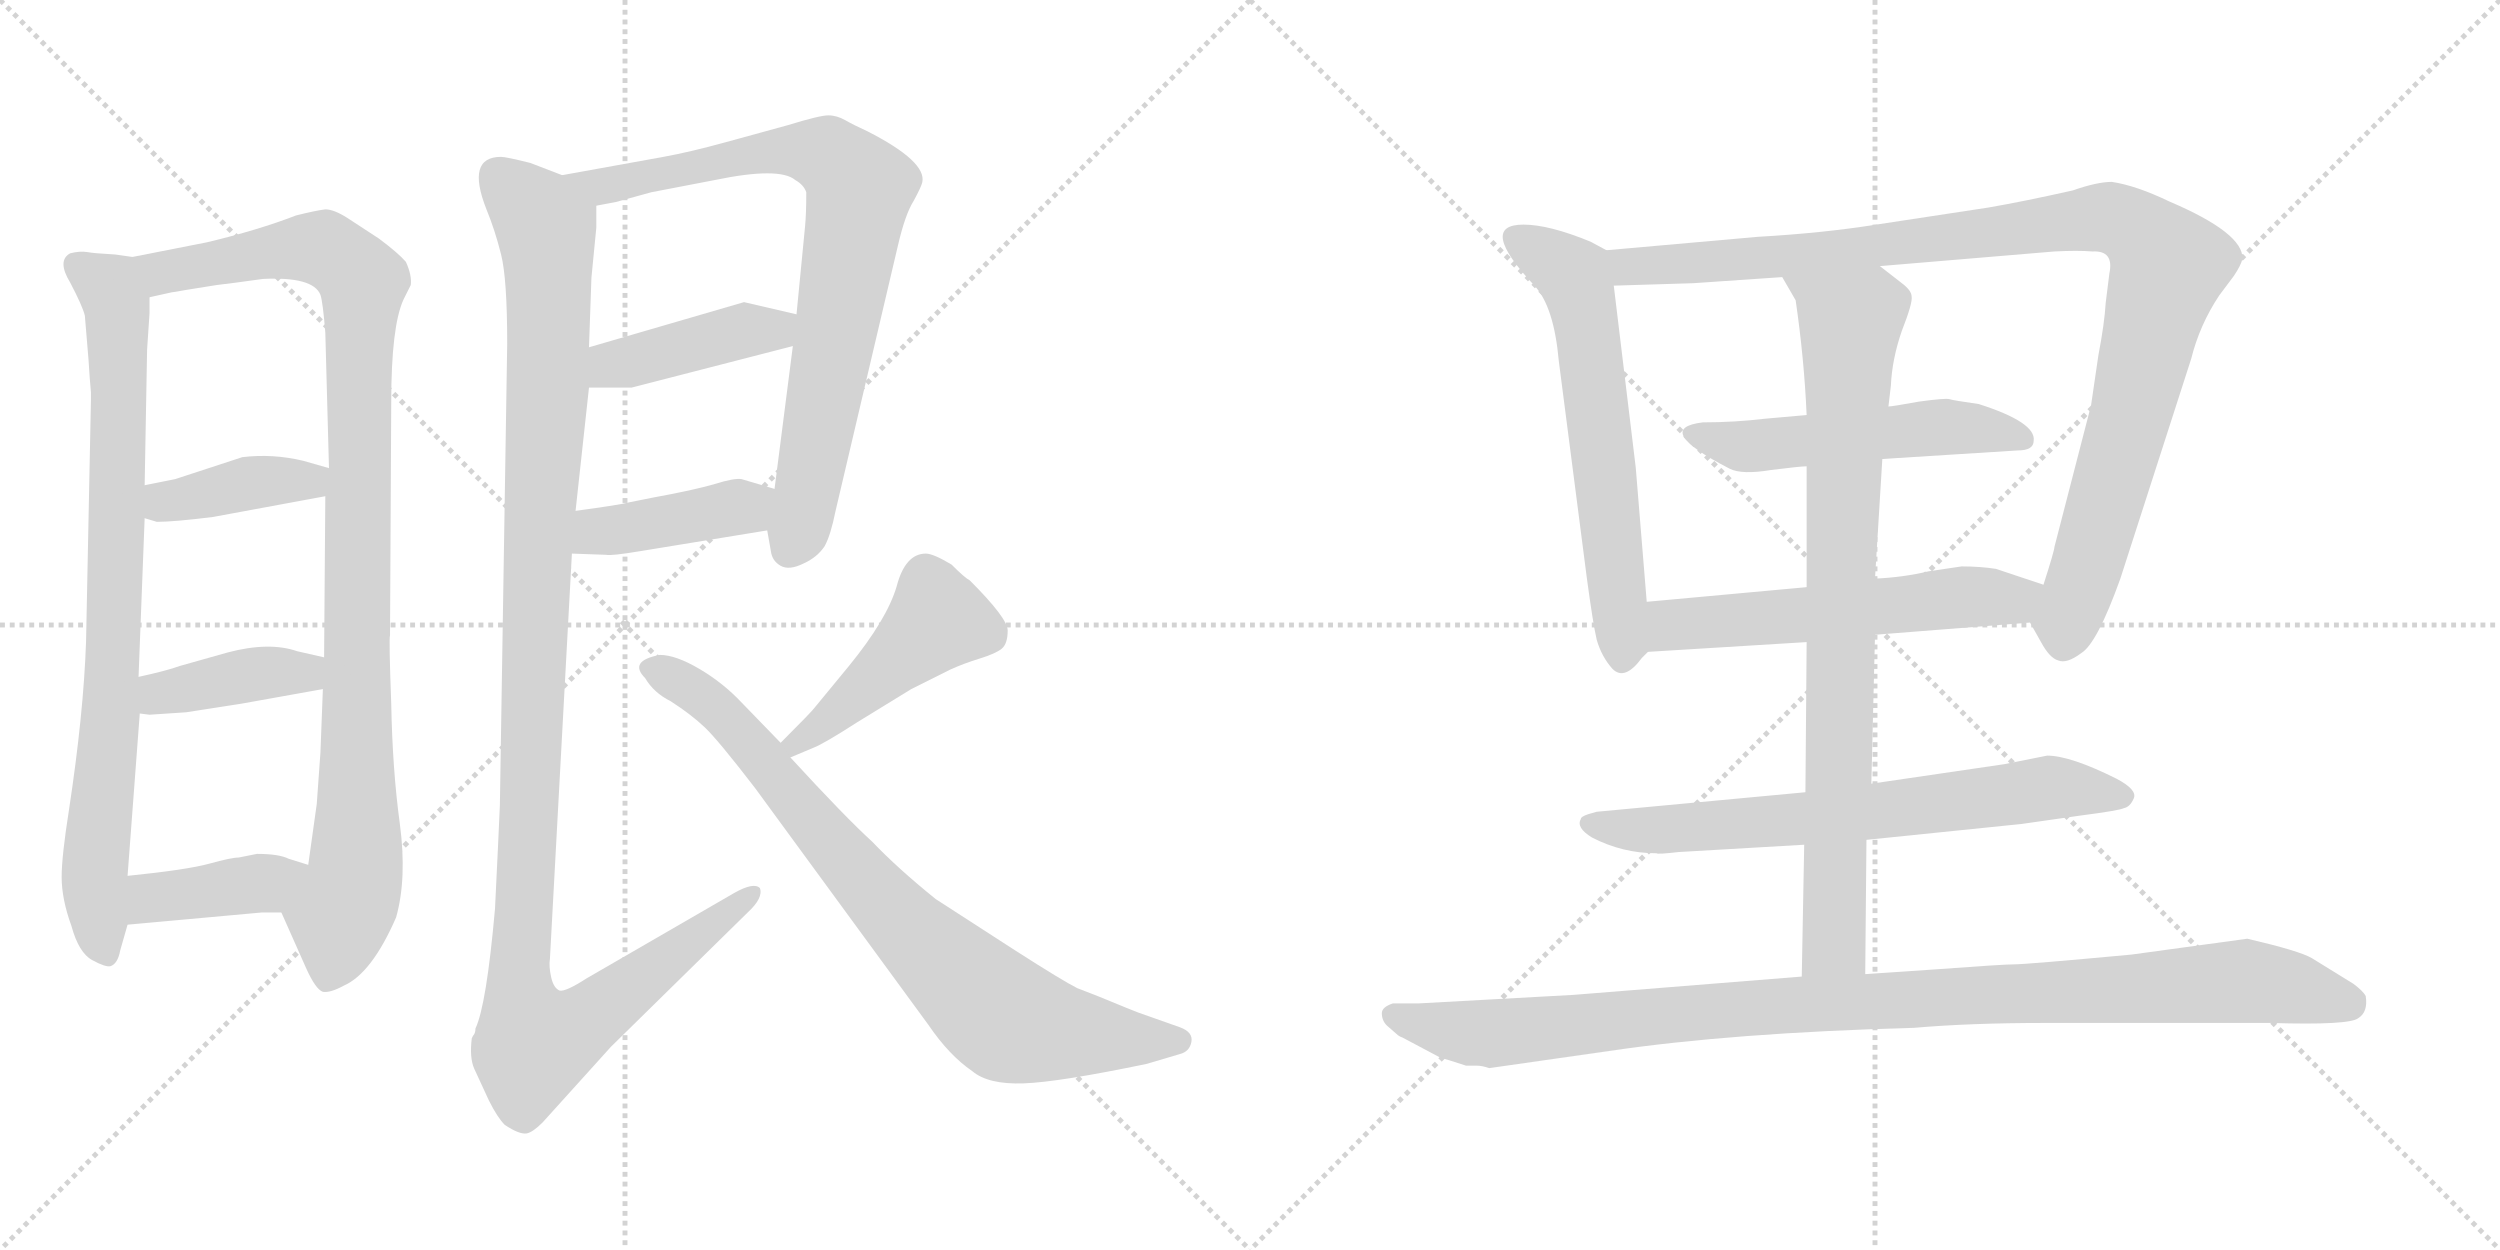 <svg version="1.1" viewBox="0 0 2048 1024" xmlns="http://www.w3.org/2000/svg">
  <g stroke="lightgray" stroke-dasharray="1,1" stroke-width="1" transform="scale(4, 4)">
    <line x1="0" y1="0" x2="256" y2="256"></line>
    <line x1="256" y1="0" x2="0" y2="256"></line>
    <line x1="128" y1="0" x2="128" y2="256"></line>
    <line x1="0" y1="128" x2="256" y2="128"></line>
    <line x1="256" y1="0" x2="512" y2="256"></line>
    <line x1="512" y1="0" x2="256" y2="256"></line>
    <line x1="384" y1="0" x2="384" y2="256"></line>
    <line x1="256" y1="128" x2="512" y2="128"></line>
  </g>
<g transform="scale(1, -1) translate(0, -850)">
   <style type="text/css">
    @keyframes keyframes0 {
      from {
       stroke: black;
       stroke-dashoffset: 831;
       stroke-width: 128;
       }
       73% {
       animation-timing-function: step-end;
       stroke: black;
       stroke-dashoffset: 0;
       stroke-width: 128;
       }
       to {
       stroke: black;
       stroke-width: 1024;
       }
       }
       #make-me-a-hanzi-animation-0 {
         animation: keyframes0 0.926s both;
         animation-delay: 0s;
         animation-timing-function: linear;
       }
    @keyframes keyframes1 {
      from {
       stroke: black;
       stroke-dashoffset: 1025;
       stroke-width: 128;
       }
       77% {
       animation-timing-function: step-end;
       stroke: black;
       stroke-dashoffset: 0;
       stroke-width: 128;
       }
       to {
       stroke: black;
       stroke-width: 1024;
       }
       }
       #make-me-a-hanzi-animation-1 {
         animation: keyframes1 1.084s both;
         animation-delay: 0.926s;
         animation-timing-function: linear;
       }
    @keyframes keyframes2 {
      from {
       stroke: black;
       stroke-dashoffset: 396;
       stroke-width: 128;
       }
       56% {
       animation-timing-function: step-end;
       stroke: black;
       stroke-dashoffset: 0;
       stroke-width: 128;
       }
       to {
       stroke: black;
       stroke-width: 1024;
       }
       }
       #make-me-a-hanzi-animation-2 {
         animation: keyframes2 0.572s both;
         animation-delay: 2.01s;
         animation-timing-function: linear;
       }
    @keyframes keyframes3 {
      from {
       stroke: black;
       stroke-dashoffset: 401;
       stroke-width: 128;
       }
       57% {
       animation-timing-function: step-end;
       stroke: black;
       stroke-dashoffset: 0;
       stroke-width: 128;
       }
       to {
       stroke: black;
       stroke-width: 1024;
       }
       }
       #make-me-a-hanzi-animation-3 {
         animation: keyframes3 0.576s both;
         animation-delay: 2.583s;
         animation-timing-function: linear;
       }
    @keyframes keyframes4 {
      from {
       stroke: black;
       stroke-dashoffset: 400;
       stroke-width: 128;
       }
       57% {
       animation-timing-function: step-end;
       stroke: black;
       stroke-dashoffset: 0;
       stroke-width: 128;
       }
       to {
       stroke: black;
       stroke-width: 1024;
       }
       }
       #make-me-a-hanzi-animation-4 {
         animation: keyframes4 0.576s both;
         animation-delay: 3.159s;
         animation-timing-function: linear;
       }
    @keyframes keyframes5 {
      from {
       stroke: black;
       stroke-dashoffset: 811;
       stroke-width: 128;
       }
       73% {
       animation-timing-function: step-end;
       stroke: black;
       stroke-dashoffset: 0;
       stroke-width: 128;
       }
       to {
       stroke: black;
       stroke-width: 1024;
       }
       }
       #make-me-a-hanzi-animation-5 {
         animation: keyframes5 0.91s both;
         animation-delay: 3.735s;
         animation-timing-function: linear;
       }
    @keyframes keyframes6 {
      from {
       stroke: black;
       stroke-dashoffset: 421;
       stroke-width: 128;
       }
       58% {
       animation-timing-function: step-end;
       stroke: black;
       stroke-dashoffset: 0;
       stroke-width: 128;
       }
       to {
       stroke: black;
       stroke-width: 1024;
       }
       }
       #make-me-a-hanzi-animation-6 {
         animation: keyframes6 0.593s both;
         animation-delay: 4.645s;
         animation-timing-function: linear;
       }
    @keyframes keyframes7 {
      from {
       stroke: black;
       stroke-dashoffset: 416;
       stroke-width: 128;
       }
       58% {
       animation-timing-function: step-end;
       stroke: black;
       stroke-dashoffset: 0;
       stroke-width: 128;
       }
       to {
       stroke: black;
       stroke-width: 1024;
       }
       }
       #make-me-a-hanzi-animation-7 {
         animation: keyframes7 0.589s both;
         animation-delay: 5.237s;
         animation-timing-function: linear;
       }
    @keyframes keyframes8 {
      from {
       stroke: black;
       stroke-dashoffset: 1202;
       stroke-width: 128;
       }
       80% {
       animation-timing-function: step-end;
       stroke: black;
       stroke-dashoffset: 0;
       stroke-width: 128;
       }
       to {
       stroke: black;
       stroke-width: 1024;
       }
       }
       #make-me-a-hanzi-animation-8 {
         animation: keyframes8 1.228s both;
         animation-delay: 5.826s;
         animation-timing-function: linear;
       }
    @keyframes keyframes9 {
      from {
       stroke: black;
       stroke-dashoffset: 454;
       stroke-width: 128;
       }
       60% {
       animation-timing-function: step-end;
       stroke: black;
       stroke-dashoffset: 0;
       stroke-width: 128;
       }
       to {
       stroke: black;
       stroke-width: 1024;
       }
       }
       #make-me-a-hanzi-animation-9 {
         animation: keyframes9 0.619s both;
         animation-delay: 7.054s;
         animation-timing-function: linear;
       }
    @keyframes keyframes10 {
      from {
       stroke: black;
       stroke-dashoffset: 808;
       stroke-width: 128;
       }
       72% {
       animation-timing-function: step-end;
       stroke: black;
       stroke-dashoffset: 0;
       stroke-width: 128;
       }
       to {
       stroke: black;
       stroke-width: 1024;
       }
       }
       #make-me-a-hanzi-animation-10 {
         animation: keyframes10 0.908s both;
         animation-delay: 7.673s;
         animation-timing-function: linear;
       }
    @keyframes keyframes11 {
      from {
       stroke: black;
       stroke-dashoffset: 624;
       stroke-width: 128;
       }
       67% {
       animation-timing-function: step-end;
       stroke: black;
       stroke-dashoffset: 0;
       stroke-width: 128;
       }
       to {
       stroke: black;
       stroke-width: 1024;
       }
       }
       #make-me-a-hanzi-animation-11 {
         animation: keyframes11 0.758s both;
         animation-delay: 8.581s;
         animation-timing-function: linear;
       }
    @keyframes keyframes12 {
      from {
       stroke: black;
       stroke-dashoffset: 1048;
       stroke-width: 128;
       }
       77% {
       animation-timing-function: step-end;
       stroke: black;
       stroke-dashoffset: 0;
       stroke-width: 128;
       }
       to {
       stroke: black;
       stroke-width: 1024;
       }
       }
       #make-me-a-hanzi-animation-12 {
         animation: keyframes12 1.103s both;
         animation-delay: 9.339s;
         animation-timing-function: linear;
       }
    @keyframes keyframes13 {
      from {
       stroke: black;
       stroke-dashoffset: 528;
       stroke-width: 128;
       }
       63% {
       animation-timing-function: step-end;
       stroke: black;
       stroke-dashoffset: 0;
       stroke-width: 128;
       }
       to {
       stroke: black;
       stroke-width: 1024;
       }
       }
       #make-me-a-hanzi-animation-13 {
         animation: keyframes13 0.68s both;
         animation-delay: 10.442s;
         animation-timing-function: linear;
       }
    @keyframes keyframes14 {
      from {
       stroke: black;
       stroke-dashoffset: 575;
       stroke-width: 128;
       }
       65% {
       animation-timing-function: step-end;
       stroke: black;
       stroke-dashoffset: 0;
       stroke-width: 128;
       }
       to {
       stroke: black;
       stroke-width: 1024;
       }
       }
       #make-me-a-hanzi-animation-14 {
         animation: keyframes14 0.718s both;
         animation-delay: 11.121s;
         animation-timing-function: linear;
       }
    @keyframes keyframes15 {
      from {
       stroke: black;
       stroke-dashoffset: 696;
       stroke-width: 128;
       }
       69% {
       animation-timing-function: step-end;
       stroke: black;
       stroke-dashoffset: 0;
       stroke-width: 128;
       }
       to {
       stroke: black;
       stroke-width: 1024;
       }
       }
       #make-me-a-hanzi-animation-15 {
         animation: keyframes15 0.816s both;
         animation-delay: 11.839s;
         animation-timing-function: linear;
       }
    @keyframes keyframes16 {
      from {
       stroke: black;
       stroke-dashoffset: 852;
       stroke-width: 128;
       }
       73% {
       animation-timing-function: step-end;
       stroke: black;
       stroke-dashoffset: 0;
       stroke-width: 128;
       }
       to {
       stroke: black;
       stroke-width: 1024;
       }
       }
       #make-me-a-hanzi-animation-16 {
         animation: keyframes16 0.943s both;
         animation-delay: 12.656s;
         animation-timing-function: linear;
       }
    @keyframes keyframes17 {
      from {
       stroke: black;
       stroke-dashoffset: 1043;
       stroke-width: 128;
       }
       77% {
       animation-timing-function: step-end;
       stroke: black;
       stroke-dashoffset: 0;
       stroke-width: 128;
       }
       to {
       stroke: black;
       stroke-width: 1024;
       }
       }
       #make-me-a-hanzi-animation-17 {
         animation: keyframes17 1.099s both;
         animation-delay: 13.599s;
         animation-timing-function: linear;
       }
</style>
<path d="M 108.5 639.5 L 94.5 641.5 Q 76.5 642.5 71.5 643.5 Q 65.5 644.5 57.5 642.5 Q 46.5 636.5 57.5 618.5 Q 67.5 599.5 69.5 591.5 L 72.5 555.5 L 73.5 540.5 L 74.5 528.5 L 74.5 522.5 L 70.5 324.5 Q 68.5 265.5 56.5 186.5 Q 50.5 148.5 50.5 131.5 Q 50.5 113.5 58.5 91.5 Q 64.5 69.5 75.5 63.5 Q 86.5 57.5 90.5 58.5 Q 96.5 60.5 98.5 71.5 L 104.5 92.5 L 104.5 132.5 L 114.5 265.5 L 113.5 295.5 L 118.5 425.5 L 118.5 452.5 L 120.5 563.5 L 122.5 593.5 L 122.5 606.5 C 123.5 636.5 123.5 637.5 108.5 639.5 Z" fill="lightgray"></path> 
<path d="M 230.5 102.5 L 250.5 57.5 Q 258.5 39.5 264.5 37.5 Q 270.5 36.5 281.5 42.5 Q 304.5 52.5 324.5 98.5 Q 333.5 130.5 327.5 175.5 Q 321.5 219.5 320.5 273.5 Q 318.5 327.5 319.5 329.5 L 320.5 520.5 Q 320.5 582.5 330.5 604.5 L 336.5 616.5 Q 337.5 624.5 332.5 635.5 Q 326.5 642.5 310.5 654.5 L 284.5 671.5 Q 273.5 678.5 266.5 678.5 Q 258.5 677.5 242.5 673.5 Q 211.5 661.5 169.5 651.5 L 108.5 639.5 C 79.5 633.5 93.5 600.5 122.5 606.5 L 140.5 610.5 Q 141.5 610.5 152.5 612.5 L 177.5 616.5 L 193.5 618.5 L 215.5 621.5 Q 256.5 623.5 262.5 608.5 Q 264.5 602.5 266.5 577.5 L 269.5 466.5 L 266.5 443.5 L 265.5 311.5 L 264.5 285.5 L 262.5 233.5 L 259.5 191.5 L 252.5 141.5 C 248.5 111.5 218.5 129.5 230.5 102.5 Z" fill="lightgray"></path> 
<path d="M 118.5 425.5 L 128.5 422.5 Q 142.5 422.5 174.5 426.5 L 266.5 443.5 C 296.5 448.5 298.5 458.5 269.5 466.5 L 248.5 472.5 Q 223.5 478.5 198.5 475.5 L 143.5 457.5 L 118.5 452.5 C 89.5 446.5 89.5 434.5 118.5 425.5 Z" fill="lightgray"></path> 
<path d="M 197.5 273.5 L 264.5 285.5 C 294.5 290.5 294.5 304.5 265.5 311.5 L 243.5 316.5 Q 220.5 324.5 186.5 315.5 L 147.5 304.5 Q 136.5 300.5 113.5 295.5 C 84.5 289.5 84.5 269.5 114.5 265.5 L 122.5 264.5 L 152.5 266.5 L 197.5 273.5 Z" fill="lightgray"></path> 
<path d="M 104.5 92.5 L 214.5 102.5 L 230.5 102.5 C 260.5 102.5 281.5 132.5 252.5 141.5 L 236.5 146.5 Q 228.5 150.5 210.5 150.5 L 195.5 147.5 Q 189.5 147.5 171.5 142.5 Q 153.5 137.5 104.5 132.5 C 74.5 129.5 74.5 89.5 104.5 92.5 Z" fill="lightgray"></path> 
<path d="M 628.5 415.5 L 631.5 398.5 Q 632.5 390.5 639.5 386.5 Q 646.5 382.5 658.5 388.5 Q 669.5 393.5 675.5 402.5 Q 680.5 411.5 684.5 431.5 L 735.5 648.5 Q 741.5 674.5 748.5 685.5 Q 754.5 696.5 755.5 700.5 Q 759.5 717.5 710.5 742.5 Q 699.5 747.5 692.5 751.5 Q 685.5 755.5 678.5 755.5 Q 671.5 755.5 645.5 747.5 L 594.5 733.5 Q 565.5 725.5 543.5 721.5 L 460.5 706.5 C 430.5 701.5 459.5 675.5 488.5 681.5 L 504.5 684.5 L 533.5 692.5 L 585.5 702.5 Q 638.5 713.5 651.5 702.5 Q 658.5 698.5 660.5 692.5 Q 660.5 674.5 659.5 664.5 L 652.5 592.5 L 649.5 566.5 L 634.5 449.5 L 628.5 415.5 Z" fill="lightgray"></path> 
<path d="M 482.5 532.5 L 517.5 532.5 L 649.5 566.5 C 678.5 573.5 681.5 585.5 652.5 592.5 L 609.5 602.5 L 482.5 565.5 C 453.5 557.5 452.5 532.5 482.5 532.5 Z" fill="lightgray"></path> 
<path d="M 468.5 396.5 L 496.5 395.5 Q 500.5 394.5 524.5 398.5 L 628.5 415.5 C 658.5 420.5 663.5 440.5 634.5 449.5 L 607.5 457.5 Q 601.5 458.5 585.5 453.5 Q 568.5 448.5 535.5 442.5 L 515.5 438.5 Q 508.5 436.5 471.5 431.5 C 441.5 427.5 438.5 397.5 468.5 396.5 Z" fill="lightgray"></path> 
<path d="M 398.5 678.5 Q 405.5 661.5 410.5 641.5 Q 415.5 621.5 415.5 568.5 L 409.5 190.5 Q 408.5 166.5 405.5 105.5 Q 398.5 26.5 389.5 7.5 Q 389.5 3.5 387.5 1.5 L 386.5 -0.5 Q 384.5 -16.5 388.5 -25.5 L 400.5 -51.5 Q 407.5 -65.5 413.5 -71.5 Q 425.5 -79.5 431.5 -78.5 Q 436.5 -77.5 444.5 -69.5 L 500.5 -7.5 L 612.5 102.5 Q 625.5 114.5 622.5 122.5 Q 617.5 127.5 601.5 118.5 L 480.5 48.5 Q 463.5 37.5 458.5 38.5 Q 453.5 40.5 451.5 49.5 Q 449.5 58.5 450.5 64.5 L 468.5 396.5 L 471.5 431.5 L 482.5 532.5 L 482.5 565.5 L 484.5 622.5 L 488.5 663.5 L 488.5 681.5 C 489.5 695.5 488.5 696.5 460.5 706.5 L 434.5 716.5 Q 414.5 721.5 410.5 721.5 Q 381.5 721.5 398.5 678.5 Z" fill="lightgray"></path> 
<path d="M 647.5 229.5 L 666.5 237.5 Q 674.5 240.5 702.5 258.5 L 746.5 285.5 L 778.5 301.5 Q 789.5 306.5 802.5 310.5 Q 815.5 314.5 820.5 318.5 Q 825.5 322.5 825.5 333.5 Q 825.5 343.5 794.5 374.5 Q 790.5 376.5 779.5 387.5 Q 764.5 396.5 758.5 396.5 Q 741.5 396.5 734.5 369.5 Q 726.5 342.5 695.5 304.5 L 667.5 270.5 Q 665.5 267.5 639.5 241.5 C 618.5 220.5 619.5 217.5 647.5 229.5 Z" fill="lightgray"></path> 
<path d="M 639.5 241.5 L 607.5 274.5 Q 592.5 290.5 573.0 302.0 Q 553.5 313.5 540.5 313.5 Q 514.5 308.5 528.5 294.5 Q 535.5 282.5 549.5 275.5 Q 566.5 264.5 577.5 254.0 Q 588.5 243.5 618.5 204.5 L 760.5 10.5 Q 777.5 -14.5 796.5 -27.5 Q 809.5 -38.5 838.5 -37.5 Q 867.5 -36.5 939.5 -21.5 L 966.5 -13.5 Q 974.5 -11.5 976.0 -3.5 Q 977.5 4.5 966.5 8.5 L 932.5 20.5 Q 929.5 21.5 900.5 33.5 L 882.5 40.5 Q 870.5 46.5 831.5 71.5 L 766.5 113.5 Q 735.5 138.5 714.5 160.5 Q 692.5 180.5 647.5 229.5 L 639.5 241.5 Z" fill="lightgray"></path> 
<path d="M 1349.0 357.0 L 1340.0 467.0 L 1322.0 616.0 C 1319.0 644.0 1319.0 644.0 1316.0 645.0 L 1303.0 652.0 Q 1269.0 666.0 1248.0 666.0 Q 1210.0 666.0 1257.0 616.0 Q 1273.0 599.0 1277.0 554.0 L 1300.0 376.0 Q 1305.0 339.0 1308.0 326.0 Q 1312.0 312.0 1321.0 302.0 Q 1331.0 292.0 1345.0 311.0 L 1350.0 316.0 C 1352.0 318.0 1351.0 327.0 1349.0 357.0 Z" fill="lightgray"></path> 
<path d="M 1540.0 632.0 L 1683.0 644.0 Q 1702.0 645.0 1714.0 644.0 Q 1732.0 645.0 1728.0 626.0 L 1725.0 602.0 Q 1724.0 585.0 1719.0 559.0 L 1713.0 518.0 L 1683.0 402.0 Q 1683.0 399.0 1674.0 371.0 C 1665.0 342.0 1662.0 342.0 1663.0 340.0 L 1672.0 324.0 Q 1679.0 311.0 1686.0 309.0 Q 1693.0 306.0 1705.0 315.0 Q 1718.0 323.0 1737.0 376.0 L 1795.0 556.0 Q 1802.0 584.0 1818.0 608.0 L 1830.0 624.0 Q 1836.0 633.0 1837.0 638.0 Q 1838.0 659.0 1777.0 685.0 Q 1750.0 698.0 1730.0 701.0 Q 1718.0 701.0 1698.0 694.0 Q 1658.0 685.0 1629.0 680.0 L 1537.0 666.0 Q 1493.0 659.0 1440.0 656.0 L 1316.0 645.0 C 1286.0 642.0 1292.0 615.0 1322.0 616.0 L 1387.0 618.0 L 1460.0 623.0 L 1540.0 632.0 Z" fill="lightgray"></path> 
<path d="M 1542.0 474.0 L 1653.0 481.0 Q 1666.0 481.0 1666.0 489.0 Q 1668.0 504.0 1621.0 519.0 Q 1600.0 522.0 1597.0 523.0 Q 1594.0 524.0 1572.0 521.0 Q 1550.0 517.0 1547.0 517.0 L 1480.0 510.0 L 1446.0 507.0 Q 1421.0 504.0 1395.0 504.0 Q 1353.0 499.0 1417.0 466.0 Q 1427.0 461.0 1451.0 465.0 Q 1475.0 468.0 1480.0 468.0 L 1542.0 474.0 Z" fill="lightgray"></path> 
<path d="M 1674.0 371.0 L 1635.0 384.0 Q 1622.0 386.0 1607.0 386.0 L 1580.0 382.0 Q 1559.0 377.0 1536.0 376.0 L 1480.0 369.0 L 1349.0 357.0 C 1319.0 354.0 1320.0 314.0 1350.0 316.0 L 1480.0 324.0 L 1536.0 330.0 L 1663.0 340.0 C 1693.0 342.0 1702.0 362.0 1674.0 371.0 Z" fill="lightgray"></path> 
<path d="M 1529.0 162.0 L 1656.0 175.0 L 1705.0 182.0 Q 1736.0 186.0 1740.0 188.0 Q 1745.0 189.0 1748.0 196.0 Q 1751.0 203.0 1734.0 212.0 Q 1696.0 231.0 1677.0 231.0 L 1642.0 224.0 L 1533.0 208.0 L 1479.0 201.0 L 1308.0 185.0 L 1301.0 183.0 Q 1295.0 181.0 1295.0 179.0 Q 1291.0 172.0 1304.0 164.0 Q 1329.0 151.0 1357.0 151.0 Q 1358.0 150.0 1375.0 152.0 L 1478.0 158.0 L 1529.0 162.0 Z" fill="lightgray"></path> 
<path d="M 1547.0 517.0 L 1549.0 534.0 Q 1550.0 556.0 1558.0 579.0 Q 1567.0 602.0 1566.0 607.0 Q 1566.0 612.0 1558.0 618.0 L 1540.0 632.0 C 1516.0 650.0 1445.0 649.0 1460.0 623.0 L 1471.0 604.0 Q 1478.0 556.0 1480.0 510.0 L 1480.0 468.0 L 1480.0 369.0 L 1480.0 324.0 L 1479.0 201.0 L 1478.0 158.0 L 1476.0 50.0 C 1475.0 20.0 1528.0 22.0 1528.0 52.0 L 1529.0 162.0 L 1533.0 208.0 L 1536.0 330.0 L 1536.0 376.0 L 1539.0 425.0 Q 1541.0 457.0 1542.0 474.0 L 1547.0 517.0 Z" fill="lightgray"></path> 
<path d="M 1220.0 -25.0 L 1318.0 -11.0 Q 1419.0 4.0 1568.0 8.0 Q 1614.0 12.0 1675.0 12.0 L 1860.0 12.0 Q 1925.0 10.0 1932.0 16.0 Q 1940.0 21.0 1938.0 34.0 Q 1936.0 38.0 1928.0 44.0 L 1894.0 65.0 Q 1884.0 71.0 1841.0 81.0 L 1746.0 68.0 Q 1660.0 60.0 1650.0 60.0 Q 1641.0 60.0 1587.0 56.0 L 1528.0 52.0 L 1476.0 50.0 L 1289.0 35.0 L 1162.0 28.0 L 1141.0 28.0 Q 1132.0 25.0 1132.0 20.0 Q 1132.0 14.0 1136.0 10.0 L 1144.0 3.0 Q 1146.0 1.0 1149.0 0.0 L 1181.0 -17.0 Q 1183.0 -17.0 1201.0 -23.0 L 1210.0 -23.0 Q 1214.0 -23.0 1220.0 -25.0 Z" fill="lightgray"></path> 
      <clipPath id="make-me-a-hanzi-clip-0">
      <path d="M 108.5 639.5 L 94.5 641.5 Q 76.5 642.5 71.5 643.5 Q 65.5 644.5 57.5 642.5 Q 46.5 636.5 57.5 618.5 Q 67.5 599.5 69.5 591.5 L 72.5 555.5 L 73.5 540.5 L 74.5 528.5 L 74.5 522.5 L 70.5 324.5 Q 68.5 265.5 56.5 186.5 Q 50.5 148.5 50.5 131.5 Q 50.5 113.5 58.5 91.5 Q 64.5 69.5 75.5 63.5 Q 86.5 57.5 90.5 58.5 Q 96.5 60.5 98.5 71.5 L 104.5 92.5 L 104.5 132.5 L 114.5 265.5 L 113.5 295.5 L 118.5 425.5 L 118.5 452.5 L 120.5 563.5 L 122.5 593.5 L 122.5 606.5 C 123.5 636.5 123.5 637.5 108.5 639.5 Z" fill="lightgray"></path>
      </clipPath>
      <path clip-path="url(#make-me-a-hanzi-clip-0)" d="M 65.5 631.5 L 90.5 612.5 L 96.5 587.5 L 91.5 287.5 L 77.5 135.5 L 86.5 70.5 " fill="none" id="make-me-a-hanzi-animation-0" stroke-dasharray="703 1406" stroke-linecap="round"></path>

      <clipPath id="make-me-a-hanzi-clip-1">
      <path d="M 230.5 102.5 L 250.5 57.5 Q 258.5 39.5 264.5 37.5 Q 270.5 36.5 281.5 42.5 Q 304.5 52.5 324.5 98.5 Q 333.5 130.5 327.5 175.5 Q 321.5 219.5 320.5 273.5 Q 318.5 327.5 319.5 329.5 L 320.5 520.5 Q 320.5 582.5 330.5 604.5 L 336.5 616.5 Q 337.5 624.5 332.5 635.5 Q 326.5 642.5 310.5 654.5 L 284.5 671.5 Q 273.5 678.5 266.5 678.5 Q 258.5 677.5 242.5 673.5 Q 211.5 661.5 169.5 651.5 L 108.5 639.5 C 79.5 633.5 93.5 600.5 122.5 606.5 L 140.5 610.5 Q 141.5 610.5 152.5 612.5 L 177.5 616.5 L 193.5 618.5 L 215.5 621.5 Q 256.5 623.5 262.5 608.5 Q 264.5 602.5 266.5 577.5 L 269.5 466.5 L 266.5 443.5 L 265.5 311.5 L 264.5 285.5 L 262.5 233.5 L 259.5 191.5 L 252.5 141.5 C 248.5 111.5 218.5 129.5 230.5 102.5 Z" fill="lightgray"></path>
      </clipPath>
      <path clip-path="url(#make-me-a-hanzi-clip-1)" d="M 116.5 636.5 L 134.5 627.5 L 255.5 647.5 L 274.5 641.5 L 297.5 619.5 L 292.5 148.5 L 267.5 48.5 " fill="none" id="make-me-a-hanzi-animation-1" stroke-dasharray="897 1794" stroke-linecap="round"></path>

      <clipPath id="make-me-a-hanzi-clip-2">
      <path d="M 118.5 425.5 L 128.5 422.5 Q 142.5 422.5 174.5 426.5 L 266.5 443.5 C 296.5 448.5 298.5 458.5 269.5 466.5 L 248.5 472.5 Q 223.5 478.5 198.5 475.5 L 143.5 457.5 L 118.5 452.5 C 89.5 446.5 89.5 434.5 118.5 425.5 Z" fill="lightgray"></path>
      </clipPath>
      <path clip-path="url(#make-me-a-hanzi-clip-2)" d="M 125.5 432.5 L 198.5 453.5 L 262.5 461.5 " fill="none" id="make-me-a-hanzi-animation-2" stroke-dasharray="268 536" stroke-linecap="round"></path>

      <clipPath id="make-me-a-hanzi-clip-3">
      <path d="M 197.5 273.5 L 264.5 285.5 C 294.5 290.5 294.5 304.5 265.5 311.5 L 243.5 316.5 Q 220.5 324.5 186.5 315.5 L 147.5 304.5 Q 136.5 300.5 113.5 295.5 C 84.5 289.5 84.5 269.5 114.5 265.5 L 122.5 264.5 L 152.5 266.5 L 197.5 273.5 Z" fill="lightgray"></path>
      </clipPath>
      <path clip-path="url(#make-me-a-hanzi-clip-3)" d="M 119.5 273.5 L 137.5 283.5 L 212.5 298.5 L 249.5 298.5 L 258.5 305.5 " fill="none" id="make-me-a-hanzi-animation-3" stroke-dasharray="273 546" stroke-linecap="round"></path>

      <clipPath id="make-me-a-hanzi-clip-4">
      <path d="M 104.5 92.5 L 214.5 102.5 L 230.5 102.5 C 260.5 102.5 281.5 132.5 252.5 141.5 L 236.5 146.5 Q 228.5 150.5 210.5 150.5 L 195.5 147.5 Q 189.5 147.5 171.5 142.5 Q 153.5 137.5 104.5 132.5 C 74.5 129.5 74.5 89.5 104.5 92.5 Z" fill="lightgray"></path>
      </clipPath>
      <path clip-path="url(#make-me-a-hanzi-clip-4)" d="M 111.5 99.5 L 121.5 112.5 L 133.5 116.5 L 216.5 126.5 L 246.5 136.5 " fill="none" id="make-me-a-hanzi-animation-4" stroke-dasharray="272 544" stroke-linecap="round"></path>

      <clipPath id="make-me-a-hanzi-clip-5">
      <path d="M 628.5 415.5 L 631.5 398.5 Q 632.5 390.5 639.5 386.5 Q 646.5 382.5 658.5 388.5 Q 669.5 393.5 675.5 402.5 Q 680.5 411.5 684.5 431.5 L 735.5 648.5 Q 741.5 674.5 748.5 685.5 Q 754.5 696.5 755.5 700.5 Q 759.5 717.5 710.5 742.5 Q 699.5 747.5 692.5 751.5 Q 685.5 755.5 678.5 755.5 Q 671.5 755.5 645.5 747.5 L 594.5 733.5 Q 565.5 725.5 543.5 721.5 L 460.5 706.5 C 430.5 701.5 459.5 675.5 488.5 681.5 L 504.5 684.5 L 533.5 692.5 L 585.5 702.5 Q 638.5 713.5 651.5 702.5 Q 658.5 698.5 660.5 692.5 Q 660.5 674.5 659.5 664.5 L 652.5 592.5 L 649.5 566.5 L 634.5 449.5 L 628.5 415.5 Z" fill="lightgray"></path>
      </clipPath>
      <path clip-path="url(#make-me-a-hanzi-clip-5)" d="M 467.5 705.5 L 492.5 697.5 L 604.5 721.5 L 659.5 726.5 L 677.5 722.5 L 704.5 696.5 L 664.5 460.5 L 646.5 399.5 " fill="none" id="make-me-a-hanzi-animation-5" stroke-dasharray="683 1366" stroke-linecap="round"></path>

      <clipPath id="make-me-a-hanzi-clip-6">
      <path d="M 482.5 532.5 L 517.5 532.5 L 649.5 566.5 C 678.5 573.5 681.5 585.5 652.5 592.5 L 609.5 602.5 L 482.5 565.5 C 453.5 557.5 452.5 532.5 482.5 532.5 Z" fill="lightgray"></path>
      </clipPath>
      <path clip-path="url(#make-me-a-hanzi-clip-6)" d="M 488.5 538.5 L 509.5 553.5 L 611.5 579.5 L 634.5 579.5 L 643.5 586.5 " fill="none" id="make-me-a-hanzi-animation-6" stroke-dasharray="293 586" stroke-linecap="round"></path>

      <clipPath id="make-me-a-hanzi-clip-7">
      <path d="M 468.5 396.5 L 496.5 395.5 Q 500.5 394.5 524.5 398.5 L 628.5 415.5 C 658.5 420.5 663.5 440.5 634.5 449.5 L 607.5 457.5 Q 601.5 458.5 585.5 453.5 Q 568.5 448.5 535.5 442.5 L 515.5 438.5 Q 508.5 436.5 471.5 431.5 C 441.5 427.5 438.5 397.5 468.5 396.5 Z" fill="lightgray"></path>
      </clipPath>
      <path clip-path="url(#make-me-a-hanzi-clip-7)" d="M 475.5 401.5 L 489.5 414.5 L 613.5 435.5 L 625.5 445.5 " fill="none" id="make-me-a-hanzi-animation-7" stroke-dasharray="288 576" stroke-linecap="round"></path>

      <clipPath id="make-me-a-hanzi-clip-8">
      <path d="M 398.5 678.5 Q 405.5 661.5 410.5 641.5 Q 415.5 621.5 415.5 568.5 L 409.5 190.5 Q 408.5 166.5 405.5 105.5 Q 398.5 26.5 389.5 7.5 Q 389.5 3.5 387.5 1.5 L 386.5 -0.5 Q 384.5 -16.5 388.5 -25.5 L 400.5 -51.5 Q 407.5 -65.5 413.5 -71.5 Q 425.5 -79.5 431.5 -78.5 Q 436.5 -77.5 444.5 -69.5 L 500.5 -7.5 L 612.5 102.5 Q 625.5 114.5 622.5 122.5 Q 617.5 127.5 601.5 118.5 L 480.5 48.5 Q 463.5 37.5 458.5 38.5 Q 453.5 40.5 451.5 49.5 Q 449.5 58.5 450.5 64.5 L 468.5 396.5 L 471.5 431.5 L 482.5 532.5 L 482.5 565.5 L 484.5 622.5 L 488.5 663.5 L 488.5 681.5 C 489.5 695.5 488.5 696.5 460.5 706.5 L 434.5 716.5 Q 414.5 721.5 410.5 721.5 Q 381.5 721.5 398.5 678.5 Z" fill="lightgray"></path>
      </clipPath>
      <path clip-path="url(#make-me-a-hanzi-clip-8)" d="M 407.5 705.5 L 441.5 672.5 L 448.5 644.5 L 448.5 528.5 L 425.5 53.5 L 437.5 -4.5 L 472.5 8.5 L 617.5 118.5 " fill="none" id="make-me-a-hanzi-animation-8" stroke-dasharray="1074 2148" stroke-linecap="round"></path>

      <clipPath id="make-me-a-hanzi-clip-9">
      <path d="M 647.5 229.5 L 666.5 237.5 Q 674.5 240.5 702.5 258.5 L 746.5 285.5 L 778.5 301.5 Q 789.5 306.5 802.5 310.5 Q 815.5 314.5 820.5 318.5 Q 825.5 322.5 825.5 333.5 Q 825.5 343.5 794.5 374.5 Q 790.5 376.5 779.5 387.5 Q 764.5 396.5 758.5 396.5 Q 741.5 396.5 734.5 369.5 Q 726.5 342.5 695.5 304.5 L 667.5 270.5 Q 665.5 267.5 639.5 241.5 C 618.5 220.5 619.5 217.5 647.5 229.5 Z" fill="lightgray"></path>
      </clipPath>
      <path clip-path="url(#make-me-a-hanzi-clip-9)" d="M 808.5 330.5 L 768.5 341.5 L 649.5 239.5 " fill="none" id="make-me-a-hanzi-animation-9" stroke-dasharray="326 652" stroke-linecap="round"></path>

      <clipPath id="make-me-a-hanzi-clip-10">
      <path d="M 639.5 241.5 L 607.5 274.5 Q 592.5 290.5 573.0 302.0 Q 553.5 313.5 540.5 313.5 Q 514.5 308.5 528.5 294.5 Q 535.5 282.5 549.5 275.5 Q 566.5 264.5 577.5 254.0 Q 588.5 243.5 618.5 204.5 L 760.5 10.5 Q 777.5 -14.5 796.5 -27.5 Q 809.5 -38.5 838.5 -37.5 Q 867.5 -36.5 939.5 -21.5 L 966.5 -13.5 Q 974.5 -11.5 976.0 -3.5 Q 977.5 4.5 966.5 8.5 L 932.5 20.5 Q 929.5 21.5 900.5 33.5 L 882.5 40.5 Q 870.5 46.5 831.5 71.5 L 766.5 113.5 Q 735.5 138.5 714.5 160.5 Q 692.5 180.5 647.5 229.5 L 639.5 241.5 Z" fill="lightgray"></path>
      </clipPath>
      <path clip-path="url(#make-me-a-hanzi-clip-10)" d="M 535.5 303.5 L 590.5 267.5 L 747.5 84.5 L 822.5 16.5 L 873.5 3.5 L 964.5 -2.5 " fill="none" id="make-me-a-hanzi-animation-10" stroke-dasharray="680 1360" stroke-linecap="round"></path>

      <clipPath id="make-me-a-hanzi-clip-11">
      <path d="M 1349.0 357.0 L 1340.0 467.0 L 1322.0 616.0 C 1319.0 644.0 1319.0 644.0 1316.0 645.0 L 1303.0 652.0 Q 1269.0 666.0 1248.0 666.0 Q 1210.0 666.0 1257.0 616.0 Q 1273.0 599.0 1277.0 554.0 L 1300.0 376.0 Q 1305.0 339.0 1308.0 326.0 Q 1312.0 312.0 1321.0 302.0 Q 1331.0 292.0 1345.0 311.0 L 1350.0 316.0 C 1352.0 318.0 1351.0 327.0 1349.0 357.0 Z" fill="lightgray"></path>
      </clipPath>
      <path clip-path="url(#make-me-a-hanzi-clip-11)" d="M 1243.0 655.0 L 1289.0 625.0 L 1296.0 605.0 L 1330.0 315.0 " fill="none" id="make-me-a-hanzi-animation-11" stroke-dasharray="496 992" stroke-linecap="round"></path>

      <clipPath id="make-me-a-hanzi-clip-12">
      <path d="M 1540.0 632.0 L 1683.0 644.0 Q 1702.0 645.0 1714.0 644.0 Q 1732.0 645.0 1728.0 626.0 L 1725.0 602.0 Q 1724.0 585.0 1719.0 559.0 L 1713.0 518.0 L 1683.0 402.0 Q 1683.0 399.0 1674.0 371.0 C 1665.0 342.0 1662.0 342.0 1663.0 340.0 L 1672.0 324.0 Q 1679.0 311.0 1686.0 309.0 Q 1693.0 306.0 1705.0 315.0 Q 1718.0 323.0 1737.0 376.0 L 1795.0 556.0 Q 1802.0 584.0 1818.0 608.0 L 1830.0 624.0 Q 1836.0 633.0 1837.0 638.0 Q 1838.0 659.0 1777.0 685.0 Q 1750.0 698.0 1730.0 701.0 Q 1718.0 701.0 1698.0 694.0 Q 1658.0 685.0 1629.0 680.0 L 1537.0 666.0 Q 1493.0 659.0 1440.0 656.0 L 1316.0 645.0 C 1286.0 642.0 1292.0 615.0 1322.0 616.0 L 1387.0 618.0 L 1460.0 623.0 L 1540.0 632.0 Z" fill="lightgray"></path>
      </clipPath>
      <path clip-path="url(#make-me-a-hanzi-clip-12)" d="M 1324.0 639.0 L 1334.0 631.0 L 1393.0 634.0 L 1722.0 672.0 L 1757.0 657.0 L 1775.0 626.0 L 1690.0 323.0 " fill="none" id="make-me-a-hanzi-animation-12" stroke-dasharray="920 1840" stroke-linecap="round"></path>

      <clipPath id="make-me-a-hanzi-clip-13">
      <path d="M 1542.0 474.0 L 1653.0 481.0 Q 1666.0 481.0 1666.0 489.0 Q 1668.0 504.0 1621.0 519.0 Q 1600.0 522.0 1597.0 523.0 Q 1594.0 524.0 1572.0 521.0 Q 1550.0 517.0 1547.0 517.0 L 1480.0 510.0 L 1446.0 507.0 Q 1421.0 504.0 1395.0 504.0 Q 1353.0 499.0 1417.0 466.0 Q 1427.0 461.0 1451.0 465.0 Q 1475.0 468.0 1480.0 468.0 L 1542.0 474.0 Z" fill="lightgray"></path>
      </clipPath>
      <path clip-path="url(#make-me-a-hanzi-clip-13)" d="M 1389.0 495.0 L 1407.0 484.0 L 1583.0 500.0 L 1656.0 490.0 " fill="none" id="make-me-a-hanzi-animation-13" stroke-dasharray="400 800" stroke-linecap="round"></path>

      <clipPath id="make-me-a-hanzi-clip-14">
      <path d="M 1674.0 371.0 L 1635.0 384.0 Q 1622.0 386.0 1607.0 386.0 L 1580.0 382.0 Q 1559.0 377.0 1536.0 376.0 L 1480.0 369.0 L 1349.0 357.0 C 1319.0 354.0 1320.0 314.0 1350.0 316.0 L 1480.0 324.0 L 1536.0 330.0 L 1663.0 340.0 C 1693.0 342.0 1702.0 362.0 1674.0 371.0 Z" fill="lightgray"></path>
      </clipPath>
      <path clip-path="url(#make-me-a-hanzi-clip-14)" d="M 1357.0 323.0 L 1373.0 339.0 L 1613.0 361.0 L 1648.0 359.0 L 1666.0 368.0 " fill="none" id="make-me-a-hanzi-animation-14" stroke-dasharray="447 894" stroke-linecap="round"></path>

      <clipPath id="make-me-a-hanzi-clip-15">
      <path d="M 1529.0 162.0 L 1656.0 175.0 L 1705.0 182.0 Q 1736.0 186.0 1740.0 188.0 Q 1745.0 189.0 1748.0 196.0 Q 1751.0 203.0 1734.0 212.0 Q 1696.0 231.0 1677.0 231.0 L 1642.0 224.0 L 1533.0 208.0 L 1479.0 201.0 L 1308.0 185.0 L 1301.0 183.0 Q 1295.0 181.0 1295.0 179.0 Q 1291.0 172.0 1304.0 164.0 Q 1329.0 151.0 1357.0 151.0 Q 1358.0 150.0 1375.0 152.0 L 1478.0 158.0 L 1529.0 162.0 Z" fill="lightgray"></path>
      </clipPath>
      <path clip-path="url(#make-me-a-hanzi-clip-15)" d="M 1302.0 176.0 L 1360.0 170.0 L 1483.0 179.0 L 1676.0 205.0 L 1739.0 197.0 " fill="none" id="make-me-a-hanzi-animation-15" stroke-dasharray="568 1136" stroke-linecap="round"></path>

      <clipPath id="make-me-a-hanzi-clip-16">
      <path d="M 1547.0 517.0 L 1549.0 534.0 Q 1550.0 556.0 1558.0 579.0 Q 1567.0 602.0 1566.0 607.0 Q 1566.0 612.0 1558.0 618.0 L 1540.0 632.0 C 1516.0 650.0 1445.0 649.0 1460.0 623.0 L 1471.0 604.0 Q 1478.0 556.0 1480.0 510.0 L 1480.0 468.0 L 1480.0 369.0 L 1480.0 324.0 L 1479.0 201.0 L 1478.0 158.0 L 1476.0 50.0 C 1475.0 20.0 1528.0 22.0 1528.0 52.0 L 1529.0 162.0 L 1533.0 208.0 L 1536.0 330.0 L 1536.0 376.0 L 1539.0 425.0 Q 1541.0 457.0 1542.0 474.0 L 1547.0 517.0 Z" fill="lightgray"></path>
      </clipPath>
      <path clip-path="url(#make-me-a-hanzi-clip-16)" d="M 1467.0 621.0 L 1516.0 583.0 L 1503.0 77.0 L 1482.0 58.0 " fill="none" id="make-me-a-hanzi-animation-16" stroke-dasharray="724 1448" stroke-linecap="round"></path>

      <clipPath id="make-me-a-hanzi-clip-17">
      <path d="M 1220.0 -25.0 L 1318.0 -11.0 Q 1419.0 4.0 1568.0 8.0 Q 1614.0 12.0 1675.0 12.0 L 1860.0 12.0 Q 1925.0 10.0 1932.0 16.0 Q 1940.0 21.0 1938.0 34.0 Q 1936.0 38.0 1928.0 44.0 L 1894.0 65.0 Q 1884.0 71.0 1841.0 81.0 L 1746.0 68.0 Q 1660.0 60.0 1650.0 60.0 Q 1641.0 60.0 1587.0 56.0 L 1528.0 52.0 L 1476.0 50.0 L 1289.0 35.0 L 1162.0 28.0 L 1141.0 28.0 Q 1132.0 25.0 1132.0 20.0 Q 1132.0 14.0 1136.0 10.0 L 1144.0 3.0 Q 1146.0 1.0 1149.0 0.0 L 1181.0 -17.0 Q 1183.0 -17.0 1201.0 -23.0 L 1210.0 -23.0 Q 1214.0 -23.0 1220.0 -25.0 Z" fill="lightgray"></path>
      </clipPath>
      <path clip-path="url(#make-me-a-hanzi-clip-17)" d="M 1142.0 18.0 L 1223.0 3.0 L 1496.0 29.0 L 1843.0 47.0 L 1924.0 28.0 " fill="none" id="make-me-a-hanzi-animation-17" stroke-dasharray="915 1830" stroke-linecap="round"></path>

</g>
</svg>
